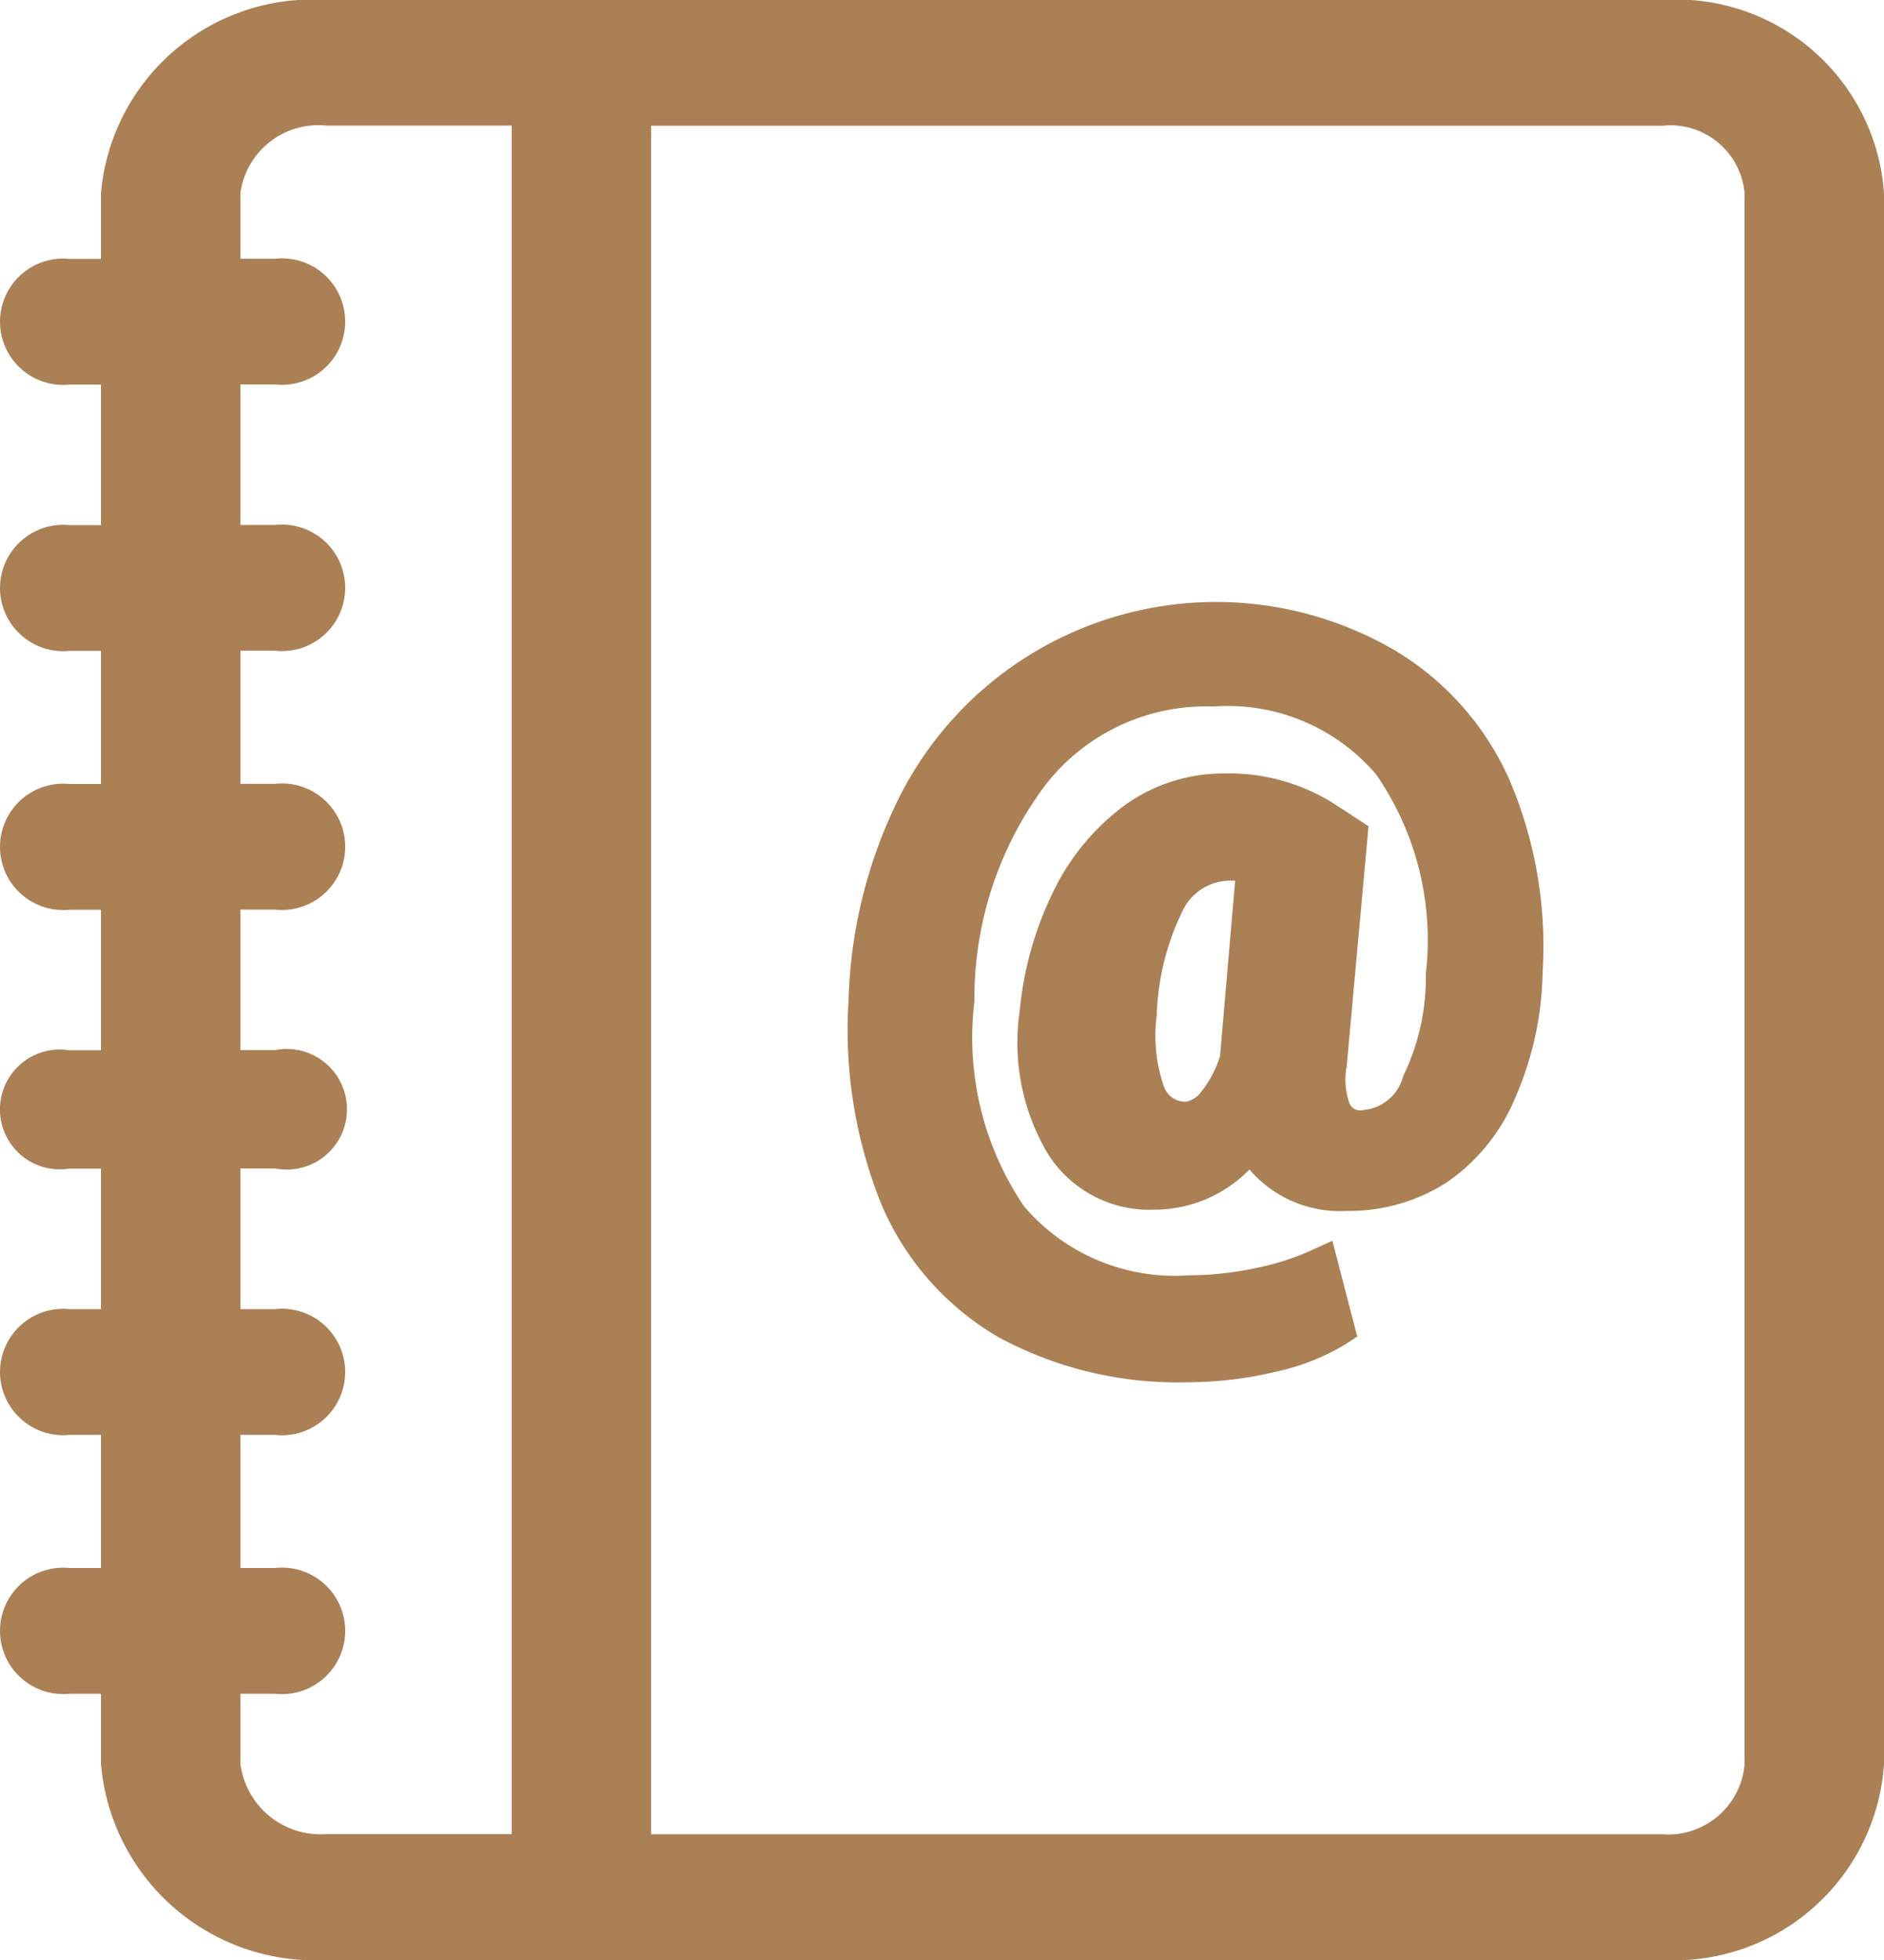<svg xmlns="http://www.w3.org/2000/svg" xmlns:xlink="http://www.w3.org/1999/xlink" width="25" height="26" viewBox="0 0 25 26">
  <defs>
    <style>
      .cls-1 {
        fill: #ab8055;
        fill-rule: evenodd;
        filter: url(#filter);
      }
    </style>
    <filter id="filter" x="1252" y="250" width="25" height="26" filterUnits="userSpaceOnUse">
      <feFlood result="flood" flood-color="#ab8055"/>
      <feComposite result="composite" operator="in" in2="SourceGraphic"/>
      <feBlend result="blend" in2="SourceGraphic"/>
    </filter>
  </defs>
  <path id="addressbook" class="cls-1" d="M1274.06,250h-17.73a2.815,2.815,0,0,0-2.99,2.561v0.873h-0.42a0.838,0.838,0,1,0,0,1.668h0.42v1.864h-0.42a0.838,0.838,0,1,0,0,1.668h0.42V260.4h-0.42a0.838,0.838,0,1,0,0,1.668h0.42v1.864h-0.42a0.795,0.795,0,1,0,0,1.57h0.42v1.864h-0.42a0.838,0.838,0,1,0,0,1.668h0.42V270.8h-0.42a0.838,0.838,0,1,0,0,1.668h0.42V273.4a2.846,2.846,0,0,0,2.99,2.6h17.73a2.791,2.791,0,0,0,2.94-2.6V252.561A2.761,2.761,0,0,0,1274.06,250Zm1.09,2.561V273.4a1.017,1.017,0,0,1-1.09.932h-13.42V251.668h13.42A0.988,0.988,0,0,1,1275.15,252.561Zm-19.96,19.907h0.46a0.839,0.839,0,1,0,0-1.668h-0.46v-1.766h0.46a0.839,0.839,0,1,0,0-1.668h-0.46V265.5h0.46a0.8,0.8,0,1,0,0-1.57h-0.46v-1.864h0.46a0.839,0.839,0,1,0,0-1.668h-0.46v-1.766h0.46a0.839,0.839,0,1,0,0-1.668h-0.46V255.1h0.46a0.839,0.839,0,1,0,0-1.668h-0.46v-0.873a1.044,1.044,0,0,1,1.14-.893h2.46v22.664h-2.46a1.073,1.073,0,0,1-1.14-.932v-0.932Zm15.31-13.846a4.706,4.706,0,0,0-6.56,1.94,6.423,6.423,0,0,0-.68,2.706,6.179,6.179,0,0,0,.44,2.718,3.719,3.719,0,0,0,1.56,1.758,4.993,4.993,0,0,0,2.5.592,5.072,5.072,0,0,0,1.15-.135,3.06,3.06,0,0,0,.95-0.372l0.15-.1-0.33-1.27-0.27.123a3.4,3.4,0,0,1-.76.242,4.3,4.3,0,0,1-.87.093,2.629,2.629,0,0,1-2.19-.913,3.984,3.984,0,0,1-.66-2.72,4.719,4.719,0,0,1,.95-2.881,2.7,2.7,0,0,1,2.22-1.031,2.591,2.591,0,0,1,2.16.9,3.862,3.862,0,0,1,.66,2.647,2.981,2.981,0,0,1-.3,1.355,0.6,0.6,0,0,1-.53.451,0.157,0.157,0,0,1-.18-0.08,0.941,0.941,0,0,1-.04-0.5l0.29-3.185-0.46-.3a2.618,2.618,0,0,0-1.47-.4,2.247,2.247,0,0,0-1.29.411,3.09,3.09,0,0,0-.95,1.129,4.577,4.577,0,0,0-.46,1.619,2.885,2.885,0,0,0,.36,1.862,1.588,1.588,0,0,0,1.41.766,1.771,1.771,0,0,0,1.28-.533,1.578,1.578,0,0,0,1.29.549,2.4,2.4,0,0,0,1.33-.379,2.554,2.554,0,0,0,.91-1.129,4.336,4.336,0,0,0,.36-1.66,5.617,5.617,0,0,0-.44-2.55A3.785,3.785,0,0,0,1270.5,258.622Zm-2.56,5.86a0.324,0.324,0,0,1-.2.132,0.3,0.3,0,0,1-.3-0.214,2.058,2.058,0,0,1-.09-0.933,3.367,3.367,0,0,1,.36-1.419,0.7,0.7,0,0,1,.64-0.365h0.04l-0.2,2.322A1.41,1.41,0,0,1,1267.94,264.482Z" transform="translate(-1252 -250)"/>
</svg>
